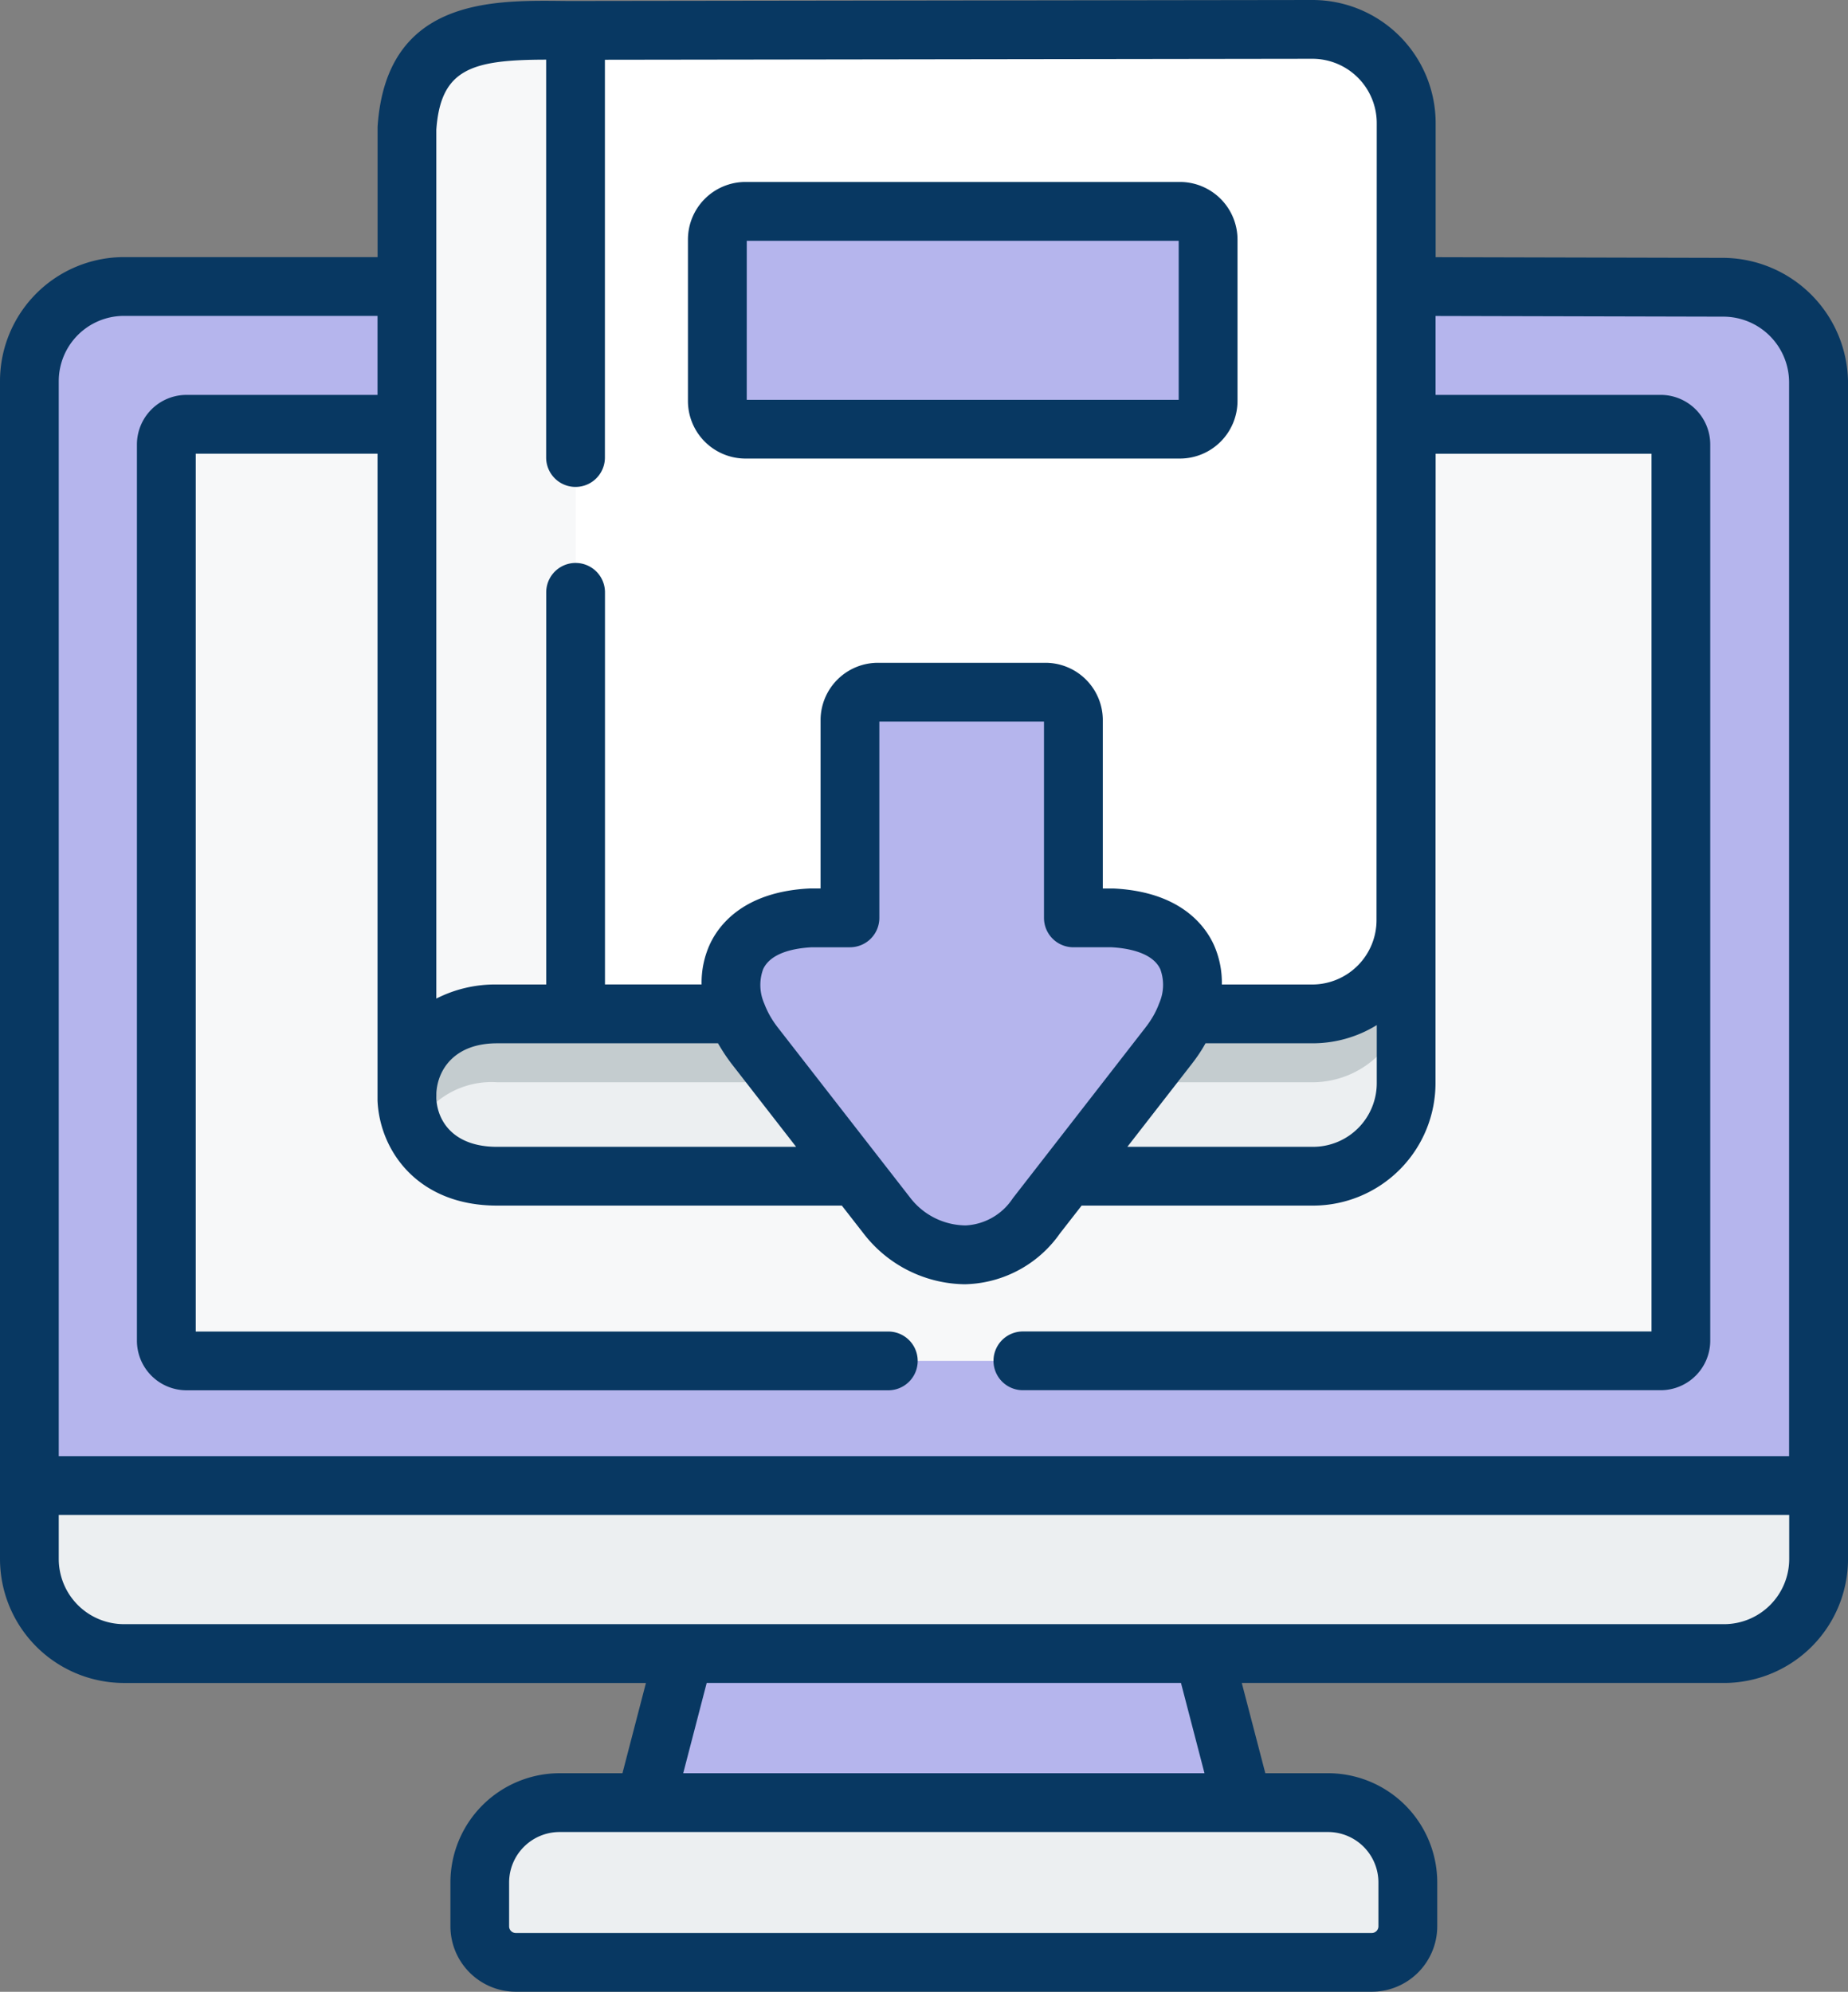 <svg id="download_1_" data-name="download (1)" xmlns="http://www.w3.org/2000/svg" width="138.391" height="149.17" viewBox="0 0 138.391 149.17">
  <rect x="0" y="0" width="138.391" height="149.17" fill="#808080" stroke="none"/>
  <g id="Group_2442" data-name="Group 2442" transform="translate(2.202 2.201)">
    <path id="Path_10618" data-name="Path 10618" d="M207.665,407.388,188.2,400.121l-19.461,7.267-2.9,11.163,20.879,8.5,23.857-8.5Zm0,0" transform="translate(-119.725 -285.749)" fill="#b5b5ed" fill-rule="evenodd"/>
    <path id="Path_10619" data-name="Path 10619" d="M180.458,463.379H129.32a6,6,0,0,0-5.981,5.977v3.287a2.7,2.7,0,0,0,2.7,2.7h64.1a2.7,2.7,0,0,0,2.7-2.7v-3.287a6,6,0,0,0-5.973-5.977Zm0,0" transform="translate(-89.608 -330.577)" fill="#eceff1" fill-rule="evenodd"/>
    <path id="Path_10622" data-name="Path 10622" d="M28.265,73.645H14.636a7.106,7.106,0,0,0-7.078,7.084v82.716l71.465,6.432,62.523-6.432V80.787a7.156,7.156,0,0,0-7.079-7.084l-12.308-.025v-.033Zm0,0" transform="translate(-7.559 -54.39)" fill="#b5b5ed" fill-rule="evenodd"/>
    <path id="Path_10623" data-name="Path 10623" d="M135.717,109.07H44.263a1.516,1.516,0,0,0-1.509,1.511V177.7a1.511,1.511,0,0,0,1.509,1.511h110.4a1.512,1.512,0,0,0,1.51-1.511V110.582a1.518,1.518,0,0,0-1.51-1.511Zm0,0" transform="translate(-32.5 -79.494)" fill="#f7f8f9" fill-rule="evenodd"/>
    <path id="Path_10626" data-name="Path 10626" d="M141.546,381.871H7.559v5.5a7.1,7.1,0,0,0,7.078,7.084H134.468a7.1,7.1,0,0,0,7.079-7.084Zm0,0" transform="translate(-7.559 -272.816)" fill="#eceff1" fill-rule="evenodd"/>
    <path id="Path_10628" data-name="Path 10628" d="M147.945,7.63V81.288h55.18a7.039,7.039,0,0,0,7.012-7.01l.017-59.712a7.022,7.022,0,0,0-7-7.01Zm0,0" transform="translate(-107.044 -7.555)" fill="#fff" fill-rule="evenodd"/>
    <path id="Path_10629" data-name="Path 10629" d="M172.4,243.584H111.341c-4.339,0-6.616,2.891-6.748,5.854v.545c.132,2.931,2.359,5.755,6.748,5.755H172.5a6.957,6.957,0,0,0,6.913-7.018V236.574A7.038,7.038,0,0,1,172.4,243.584Zm0,0" transform="translate(-76.323 -169.851)" fill="#eceff1" fill-rule="evenodd"/>
    <path id="Path_10630" data-name="Path 10630" d="M117.224,81.435V7.777c-5.619,0-12.094-.685-12.63,7.364V87.289c.132-2.965,2.409-5.854,6.749-5.854Zm0,0" transform="translate(-76.323 -7.702)" fill="#f7f8f9" fill-rule="evenodd"/>
    <path id="Path_10632" data-name="Path 10632" d="M111.366,248.7h61.063a7.035,7.035,0,0,0,6.987-6.473V236.57a7.035,7.035,0,0,1-6.913,7.01H111.341c-4.339,0-6.616,2.89-6.748,5.854v.545a6.231,6.231,0,0,0,.569,2.3A6.425,6.425,0,0,1,111.366,248.7Zm0,0" transform="translate(-76.323 -169.848)" fill="#c4cccf" fill-rule="evenodd"/>
    <path id="Path_10633" data-name="Path 10633" d="M219.026,54.348H186.49a2.114,2.114,0,0,0-2.1,2.113V68.54a2.115,2.115,0,0,0,2.1,2.115h32.536a2.118,2.118,0,0,0,2.112-2.115V56.461A2.117,2.117,0,0,0,219.026,54.348Zm0,0" transform="translate(-132.869 -40.715)" fill="#b5b5ed" fill-rule="evenodd"/>
    <path id="Path_10634" data-name="Path 10634" d="M199.217,177.684a2.108,2.108,0,0,0-2.17,2.014v14.887h-2.92c-6.954.346-7.111,5.845-4.24,9.536l9.933,12.774c3.209,3.914,8.4,3.914,11.194,0l9.924-12.774c2.879-3.691,2.722-9.189-4.239-9.536h-2.92V179.7a2.1,2.1,0,0,0-2.17-2.014Zm0,0" transform="translate(-135.523 -128.117)" fill="#b5b5ed" fill-rule="evenodd"/>
  </g>
  <path id="Path_10637" data-name="Path 10637" d="M129.158,19.313h-.041l-21.606-.052,0-10.043A9.224,9.224,0,0,0,98.3,0L43.1.074c-.4,0-.8,0-1.211-.007C36.72.022,28.911-.046,28.276,9.495c0,.049,0,.1,0,.147v9.613H9.28A9.293,9.293,0,0,0,0,28.54v88.215a9.294,9.294,0,0,0,9.28,9.287H48.372L46.614,132.8h-4.7a8.191,8.191,0,0,0-8.183,8.18v3.286a4.907,4.907,0,0,0,4.9,4.9h64.1a4.907,4.907,0,0,0,4.9-4.9v-3.286a8.187,8.187,0,0,0-8.175-8.18h-4.7l-1.763-6.759h36.12a9.293,9.293,0,0,0,9.28-9.287V28.6A9.411,9.411,0,0,0,129.158,19.313ZM75.879,89.7l-.051.069a4.493,4.493,0,0,1-3.512,2.006,5.3,5.3,0,0,1-4.173-2.1L58.229,76.928a.231.231,0,0,0-.015-.02c-.084-.109-.165-.222-.244-.337l-.084-.125a6.883,6.883,0,0,1-.447-.8l-.02-.044c-.067-.143-.129-.289-.183-.435a3.452,3.452,0,0,1-.089-2.578c.56-1.222,2.278-1.572,3.643-1.646h2.862a2.2,2.2,0,0,0,2.2-2.2v-14.7H78.181v14.7a2.2,2.2,0,0,0,2.2,2.2h2.862c1.135.063,3.061.362,3.65,1.647a3.41,3.41,0,0,1-.071,2.514c-.006.013-.009.025-.014.038s-.013.026-.017.04c-.05.137-.108.273-.171.411l-.035.075c-.056.117-.116.234-.181.351-.018.033-.036.066-.056.1-.063.108-.129.215-.2.321-.027.042-.055.084-.083.125-.084.123-.172.246-.265.365l-.017.023Zm-43.2-7.858c.1-1.721,1.34-3.707,4.547-3.707H53.769l.011.02c.032.057.064.112.1.167.092.158.188.314.289.47.048.076.1.153.147.226.137.2.279.4.43.6a.129.129,0,0,1,.011.015l4.862,6.256H37.222c-3.2,0-4.449-1.855-4.547-3.608Zm56.4-1.943.207-.267.011-.015q.184-.237.353-.48c.019-.026.038-.052.056-.08.207-.3.4-.609.571-.922h8.013a9.141,9.141,0,0,0,4.811-1.363v4.3a4.77,4.77,0,0,1-4.712,4.816H84.425ZM32.675,9.717C33,5.132,35.353,4.476,40.9,4.467v29.8a2.2,2.2,0,0,0,4.4,0V4.475l53-.072a4.82,4.82,0,0,1,4.8,4.807l-.016,59.709a4.824,4.824,0,0,1-4.811,4.813H91.5a6.936,6.936,0,0,0-.6-2.974c-.673-1.468-2.539-3.968-7.486-4.215l-.11,0h-.718V53.856a4.3,4.3,0,0,0-4.371-4.217H65.822a4.3,4.3,0,0,0-4.371,4.217V66.54h-.719l-.109,0c-4.94.247-6.806,2.744-7.478,4.211a6.938,6.938,0,0,0-.605,2.978H45.305V44.361a2.2,2.2,0,1,0-4.4,0V73.732H37.222a9.686,9.686,0,0,0-4.547,1.054ZM9.28,23.658H28.271v5.917H13.965a3.717,3.717,0,0,0-3.711,3.714v67.119a3.717,3.717,0,0,0,3.711,3.714H66.523a2.2,2.2,0,0,0,0-4.4H14.658V33.979H28.272V82.333c0,.033,0,.066,0,.1.17,3.784,3.043,7.857,8.947,7.857H63.043L64.686,92.4l.036.046a9.708,9.708,0,0,0,7.452,3.734c.1,0,.192,0,.288-.006a8.913,8.913,0,0,0,6.919-3.807L81,90.29H98.382A9.178,9.178,0,0,0,107.5,81.07V68.925l.01-34.945h16.168V99.716H76.6a2.2,2.2,0,0,0,0,4.4h47.765a3.716,3.716,0,0,0,3.71-3.714V33.288a3.717,3.717,0,0,0-3.71-3.714h-16.86V23.664l21.574.052a4.924,4.924,0,0,1,4.9,4.882v80.457H4.4V28.54A4.886,4.886,0,0,1,9.28,23.658ZM103.226,140.98v3.287a.5.5,0,0,1-.5.5h-64.1a.5.5,0,0,1-.5-.5V140.98a3.783,3.783,0,0,1,3.78-3.776H99.456A3.778,3.778,0,0,1,103.226,140.98ZM90.2,132.8H51.164l1.758-6.759H88.44Zm38.908-11.163H9.28A4.885,4.885,0,0,1,4.4,116.755v-3.3H133.988v3.3A4.884,4.884,0,0,1,129.111,121.638Zm0,0" fill="#083862"/>
  <path id="Path_10638" data-name="Path 10638" d="M181.133,67.5H213.67a4.319,4.319,0,0,0,4.313-4.316V51.1a4.319,4.319,0,0,0-4.313-4.316H181.133a4.315,4.315,0,0,0-4.305,4.316V63.184A4.315,4.315,0,0,0,181.133,67.5Zm.1-16.307H213.58V63.1H181.231Zm0,0" transform="translate(-125.31 -33.157)" fill="#083862"/>
</svg>
